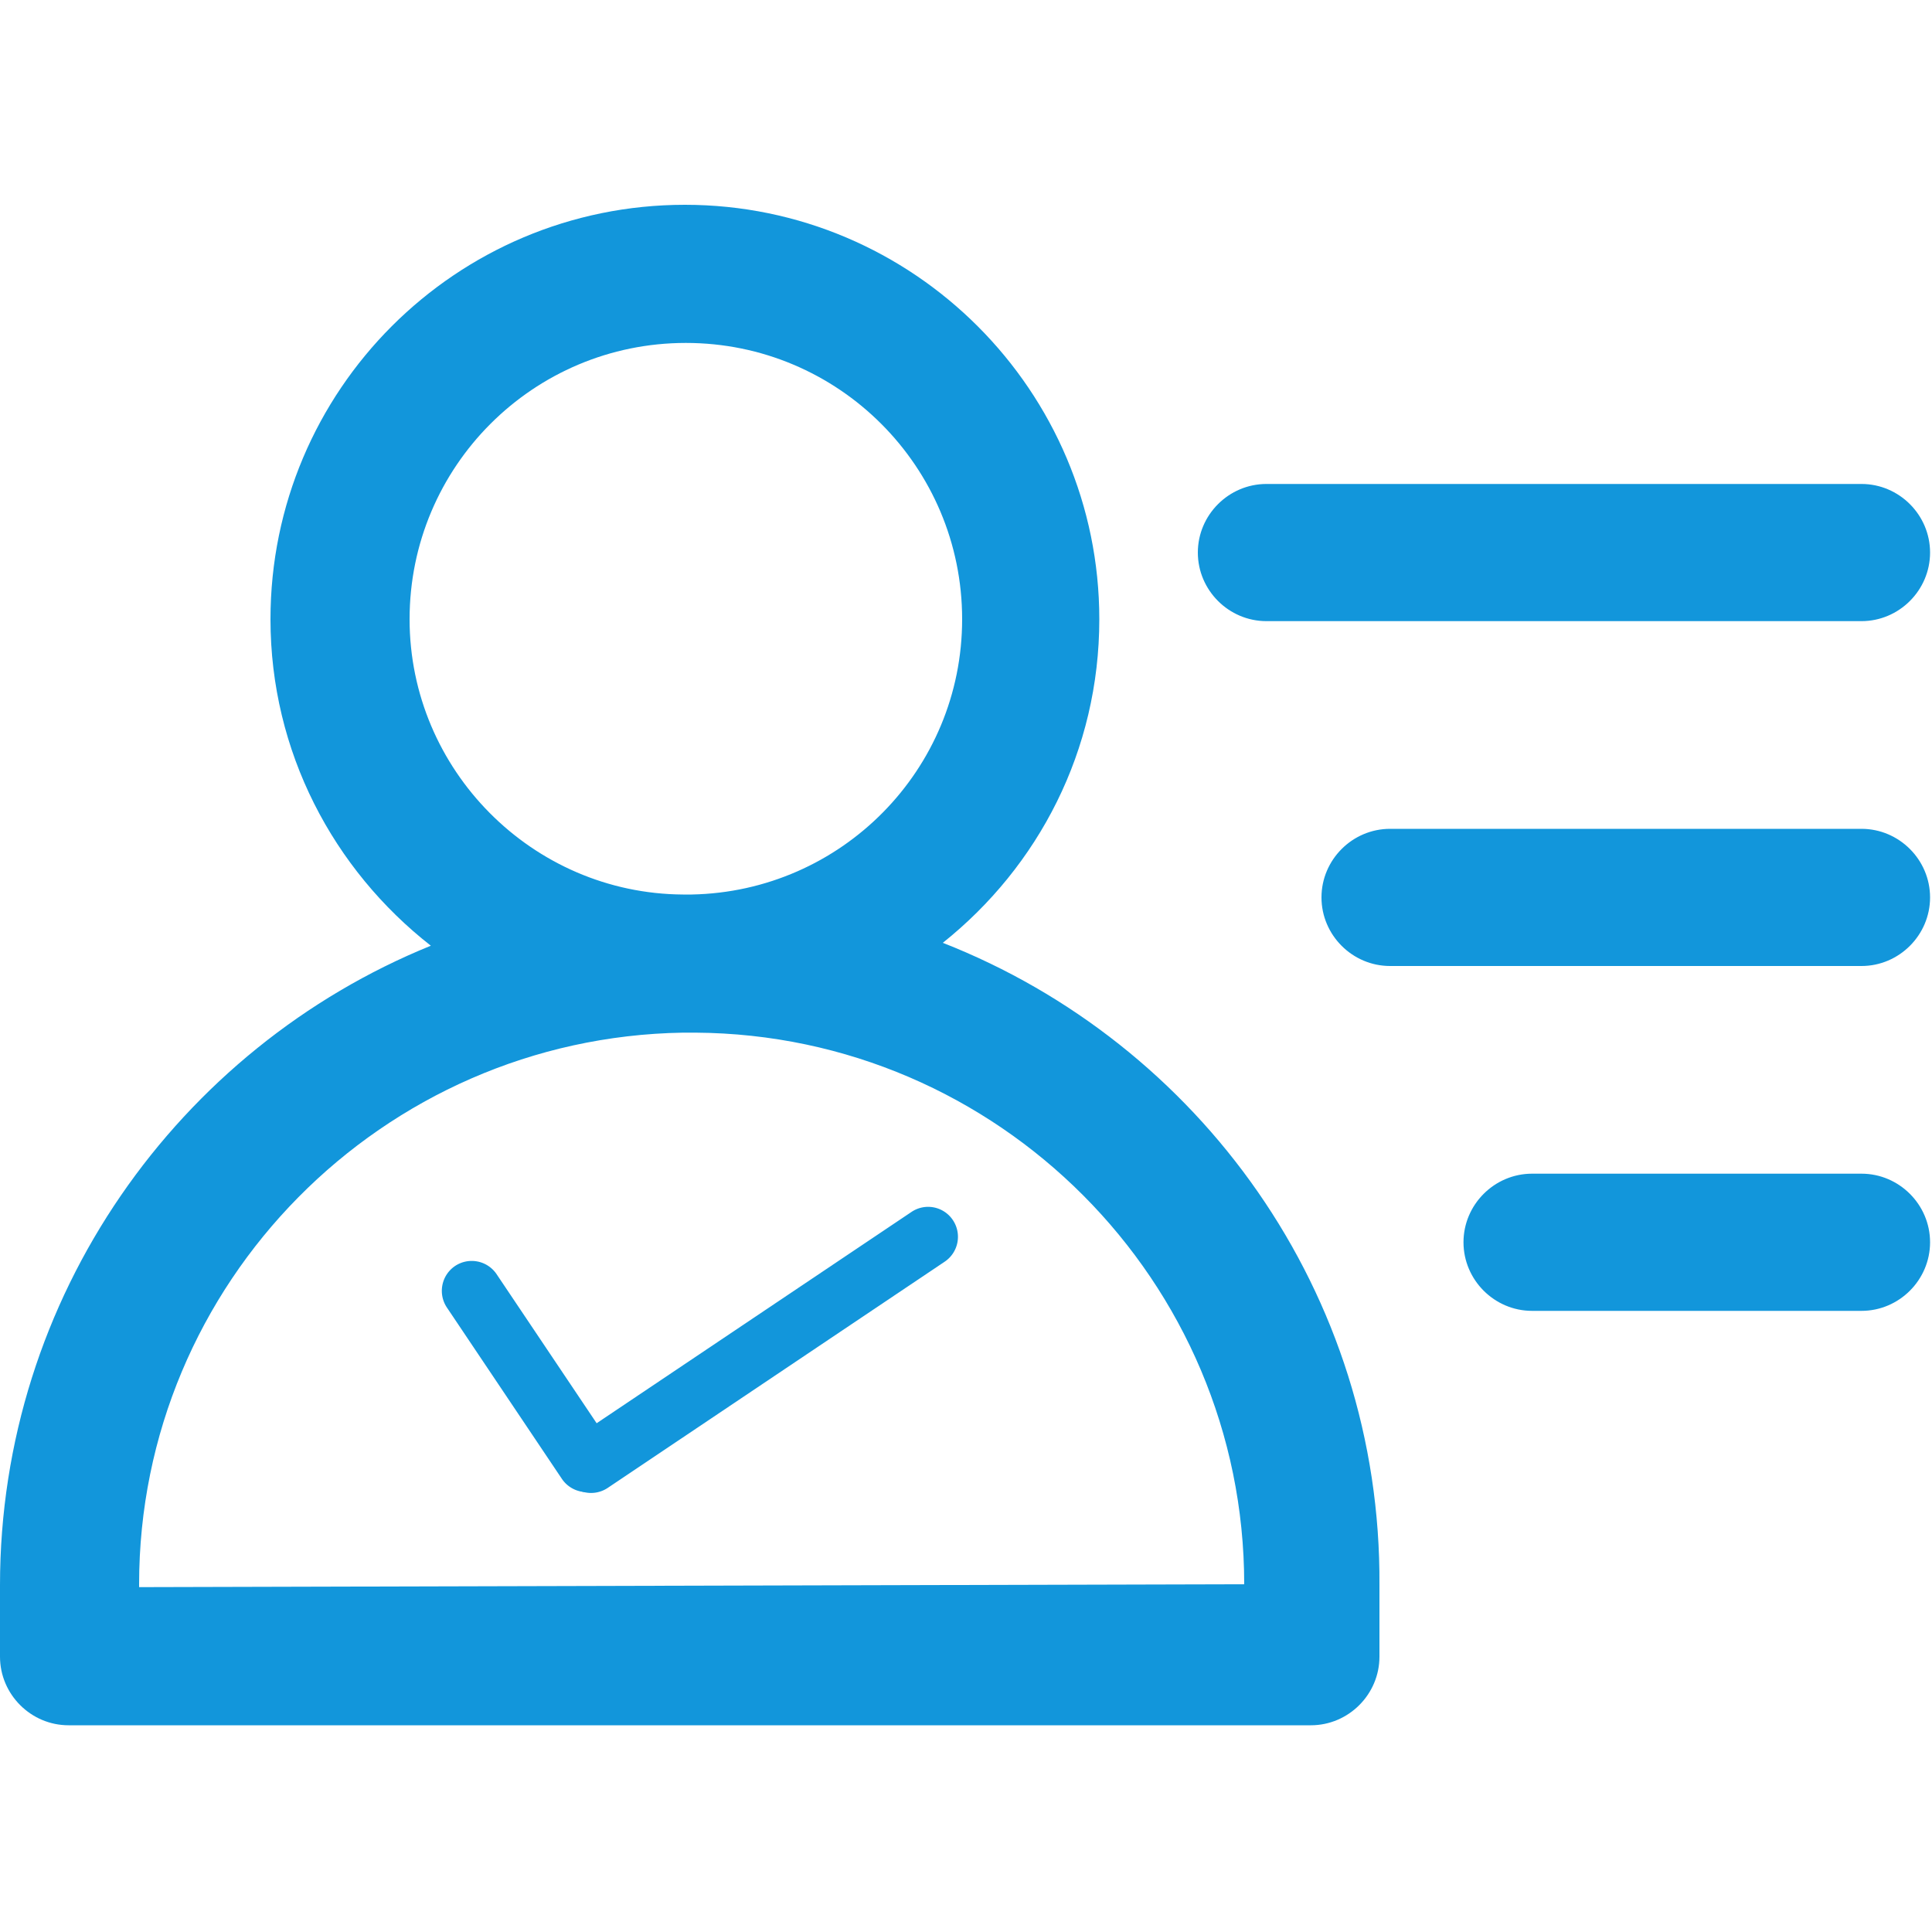<?xml version="1.0" standalone="no"?><!DOCTYPE svg PUBLIC "-//W3C//DTD SVG 1.1//EN" "http://www.w3.org/Graphics/SVG/1.1/DTD/svg11.dtd"><svg t="1599623262760" class="icon" viewBox="0 0 1024 1024" version="1.1" xmlns="http://www.w3.org/2000/svg" p-id="2458" xmlns:xlink="http://www.w3.org/1999/xlink" width="200" height="200"><defs><style type="text/css"></style></defs><path d="M499.712 499.712c50.688-40.448 82.944-101.888 82.944-171.52 0-120.832-98.304-219.648-219.648-219.648S143.36 206.848 143.36 328.192c0 70.144 33.28 132.608 84.992 173.056C94.72 555.52 0 687.104 0 840.192v37.888c0 19.968 16.384 36.352 36.352 36.352h658.432c19.963 0 36.352-16.379 36.352-36.352v-37.888c1.024-155.136-95.744-287.232-231.424-340.48zM217.088 328.192c0-80.896 65.536-146.432 146.432-146.432s146.432 65.536 146.432 146.432c0 79.872-64 144.384-143.36 145.92h-4.608c-79.872-0.512-144.896-66.048-144.896-145.92z m-143.36 513.024v-1.536c0-159.744 129.024-289.792 288.256-292.352H368.64c160.256 1.019 290.816 131.579 290.816 292.352l-585.728 1.536z m912.896-512h-315.392c-19.963 0-36.352-16.384-36.352-36.352 0-19.968 16.384-36.352 36.352-36.352h315.392c19.963 0 36.352 16.384 36.352 36.352 0 19.968-16.384 36.352-36.352 36.352z m0 182.784h-249.856c-19.968 0-36.357-16.384-36.357-36.352s16.384-36.352 36.357-36.352h249.856c19.963 0 36.352 16.384 36.352 36.352s-16.384 36.352-36.352 36.352z m0 182.784h-174.592c-19.963 0-36.352-16.384-36.352-36.357 0-19.963 16.384-36.352 36.352-36.352h174.592c19.963 0 36.352 16.384 36.352 36.352 0 19.973-16.384 36.357-36.352 36.357z" fill="#1296db" p-id="2459"></path><path d="M319.826 788.163a15.892 15.892 0 0 1-22.011-4.332l-60.954-90.819a15.892 15.892 0 0 1 4.332-22.011 15.892 15.892 0 0 1 22.011 4.332l60.918 90.767a15.892 15.892 0 0 1-4.296 22.062z" fill="#1296db" p-id="2460"></path><path d="M505.057 646.697a15.892 15.892 0 0 1-4.337 22.011l-178.611 119.91a15.898 15.898 0 0 1-22.016-4.332 15.898 15.898 0 0 1 4.332-22.016l178.652-119.9a15.77 15.77 0 0 1 21.98 4.326z" fill="#1296db" p-id="2461"></path></svg>